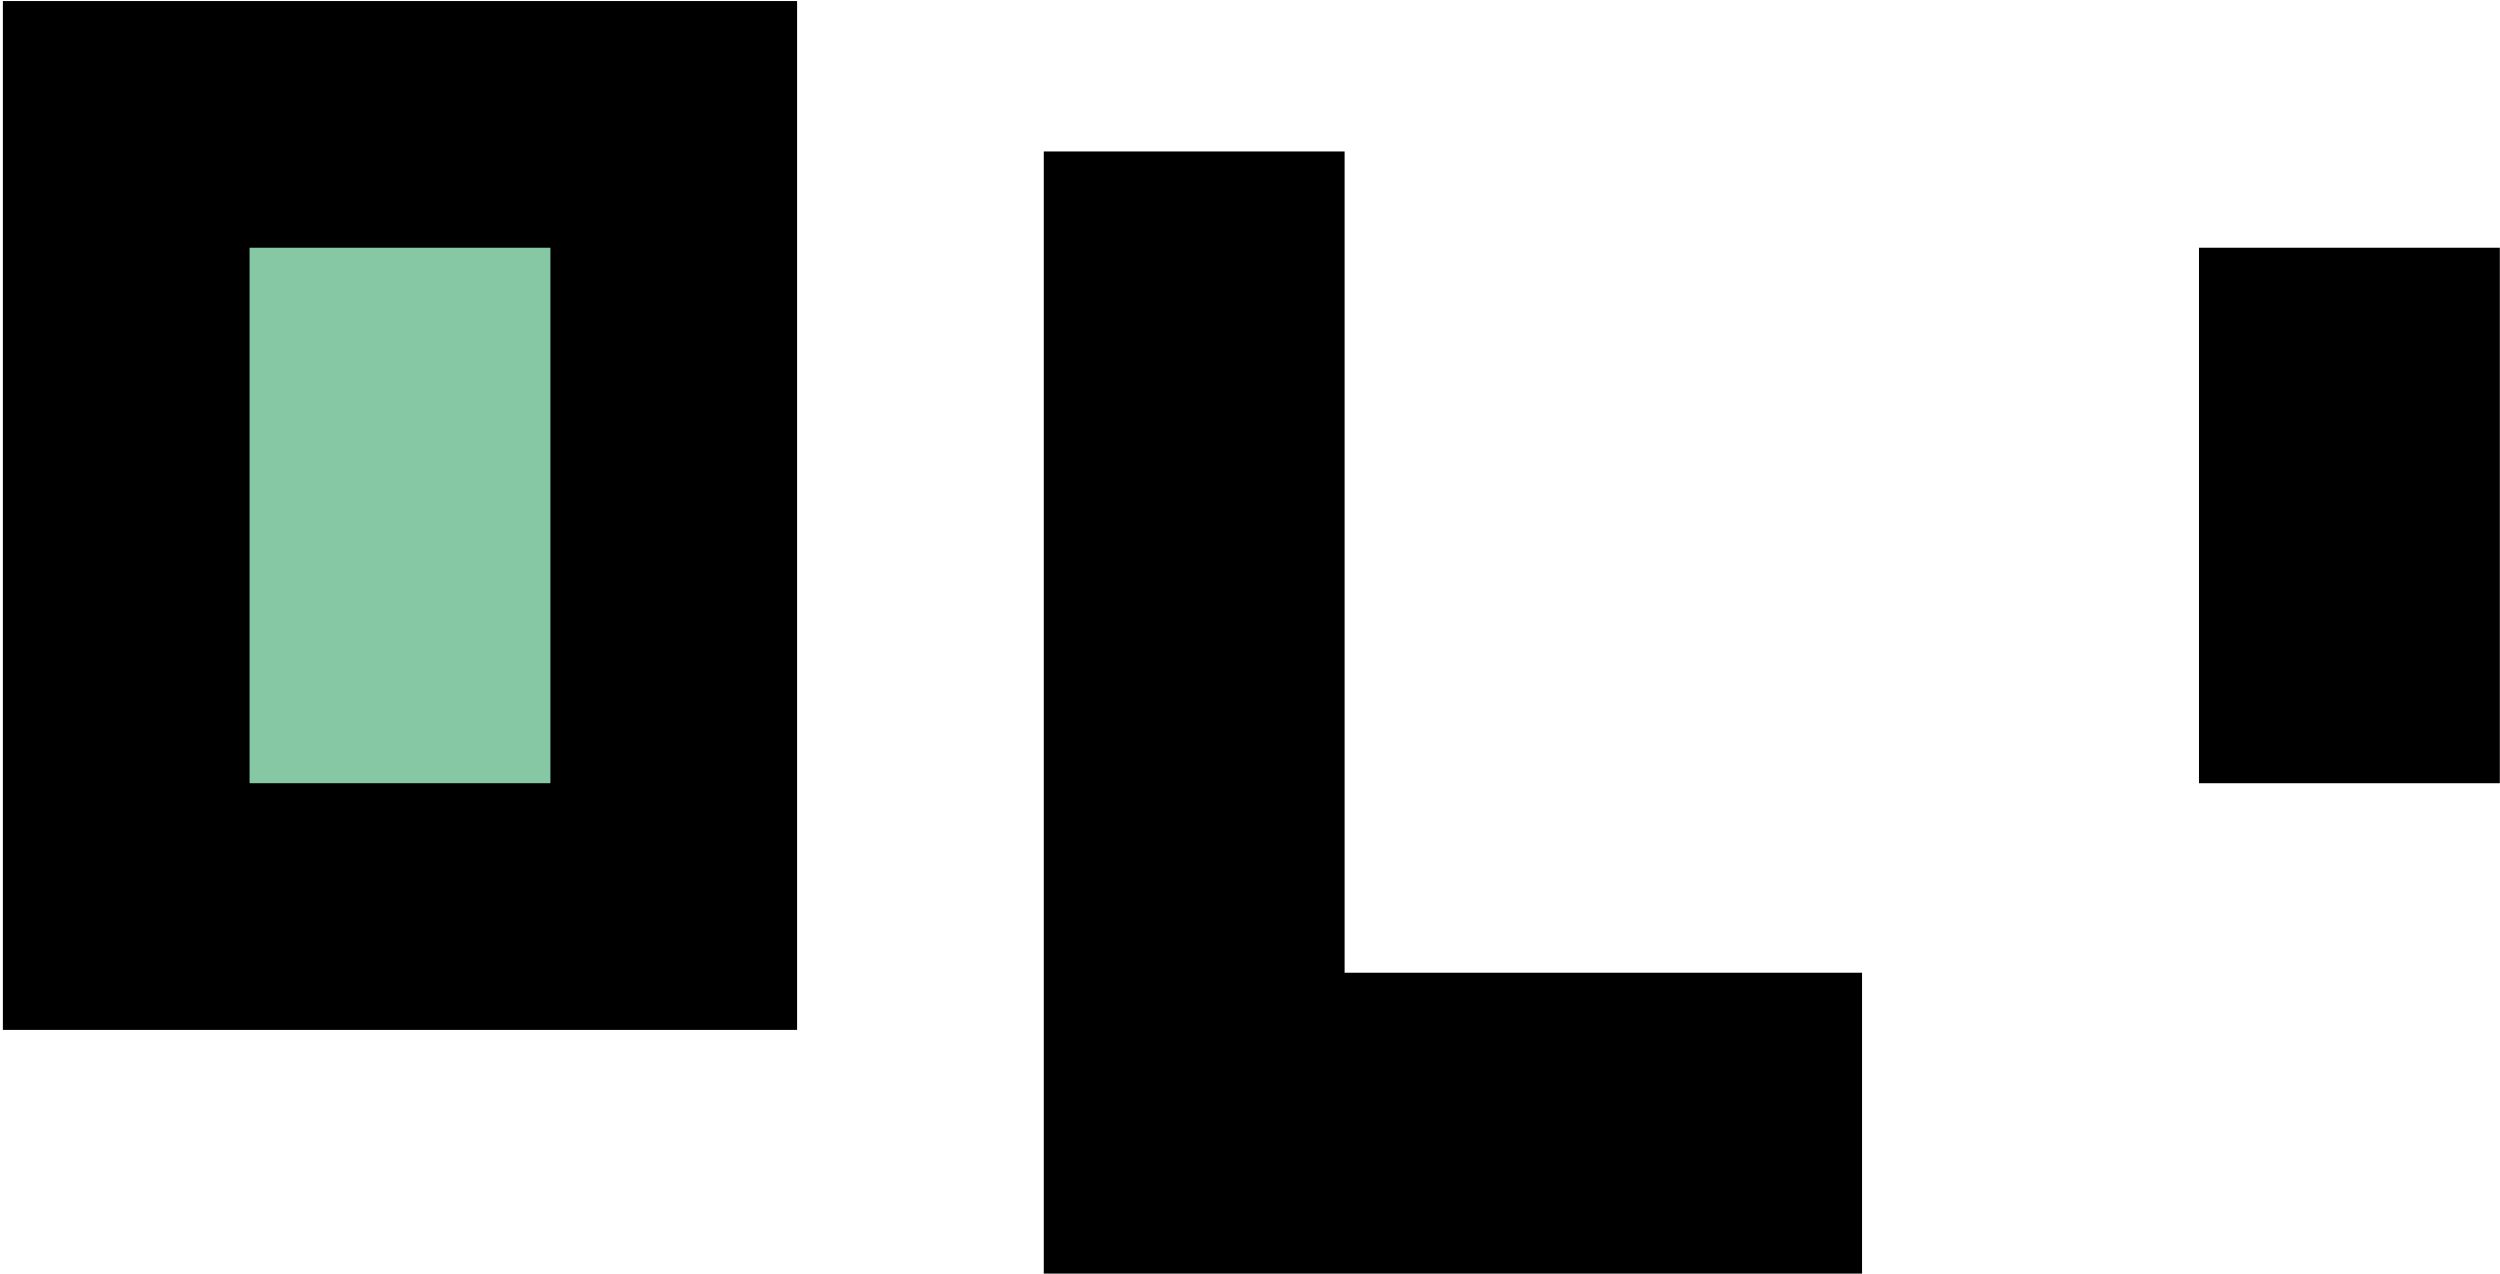 <svg width="581" height="296" viewBox="0 0 581 296" fill="none" xmlns="http://www.w3.org/2000/svg">
<path d="M277.53 35.2V261.023H432.739" stroke="black" stroke-width="69.914"/>
<path d="M546 57.573V182.02" stroke="black" stroke-width="69.914"/>
<path d="M156.579 28.908V210.684H29.335V28.908H156.579Z" fill="#86C7A4" stroke="black" stroke-width="57.33"/>
</svg>

